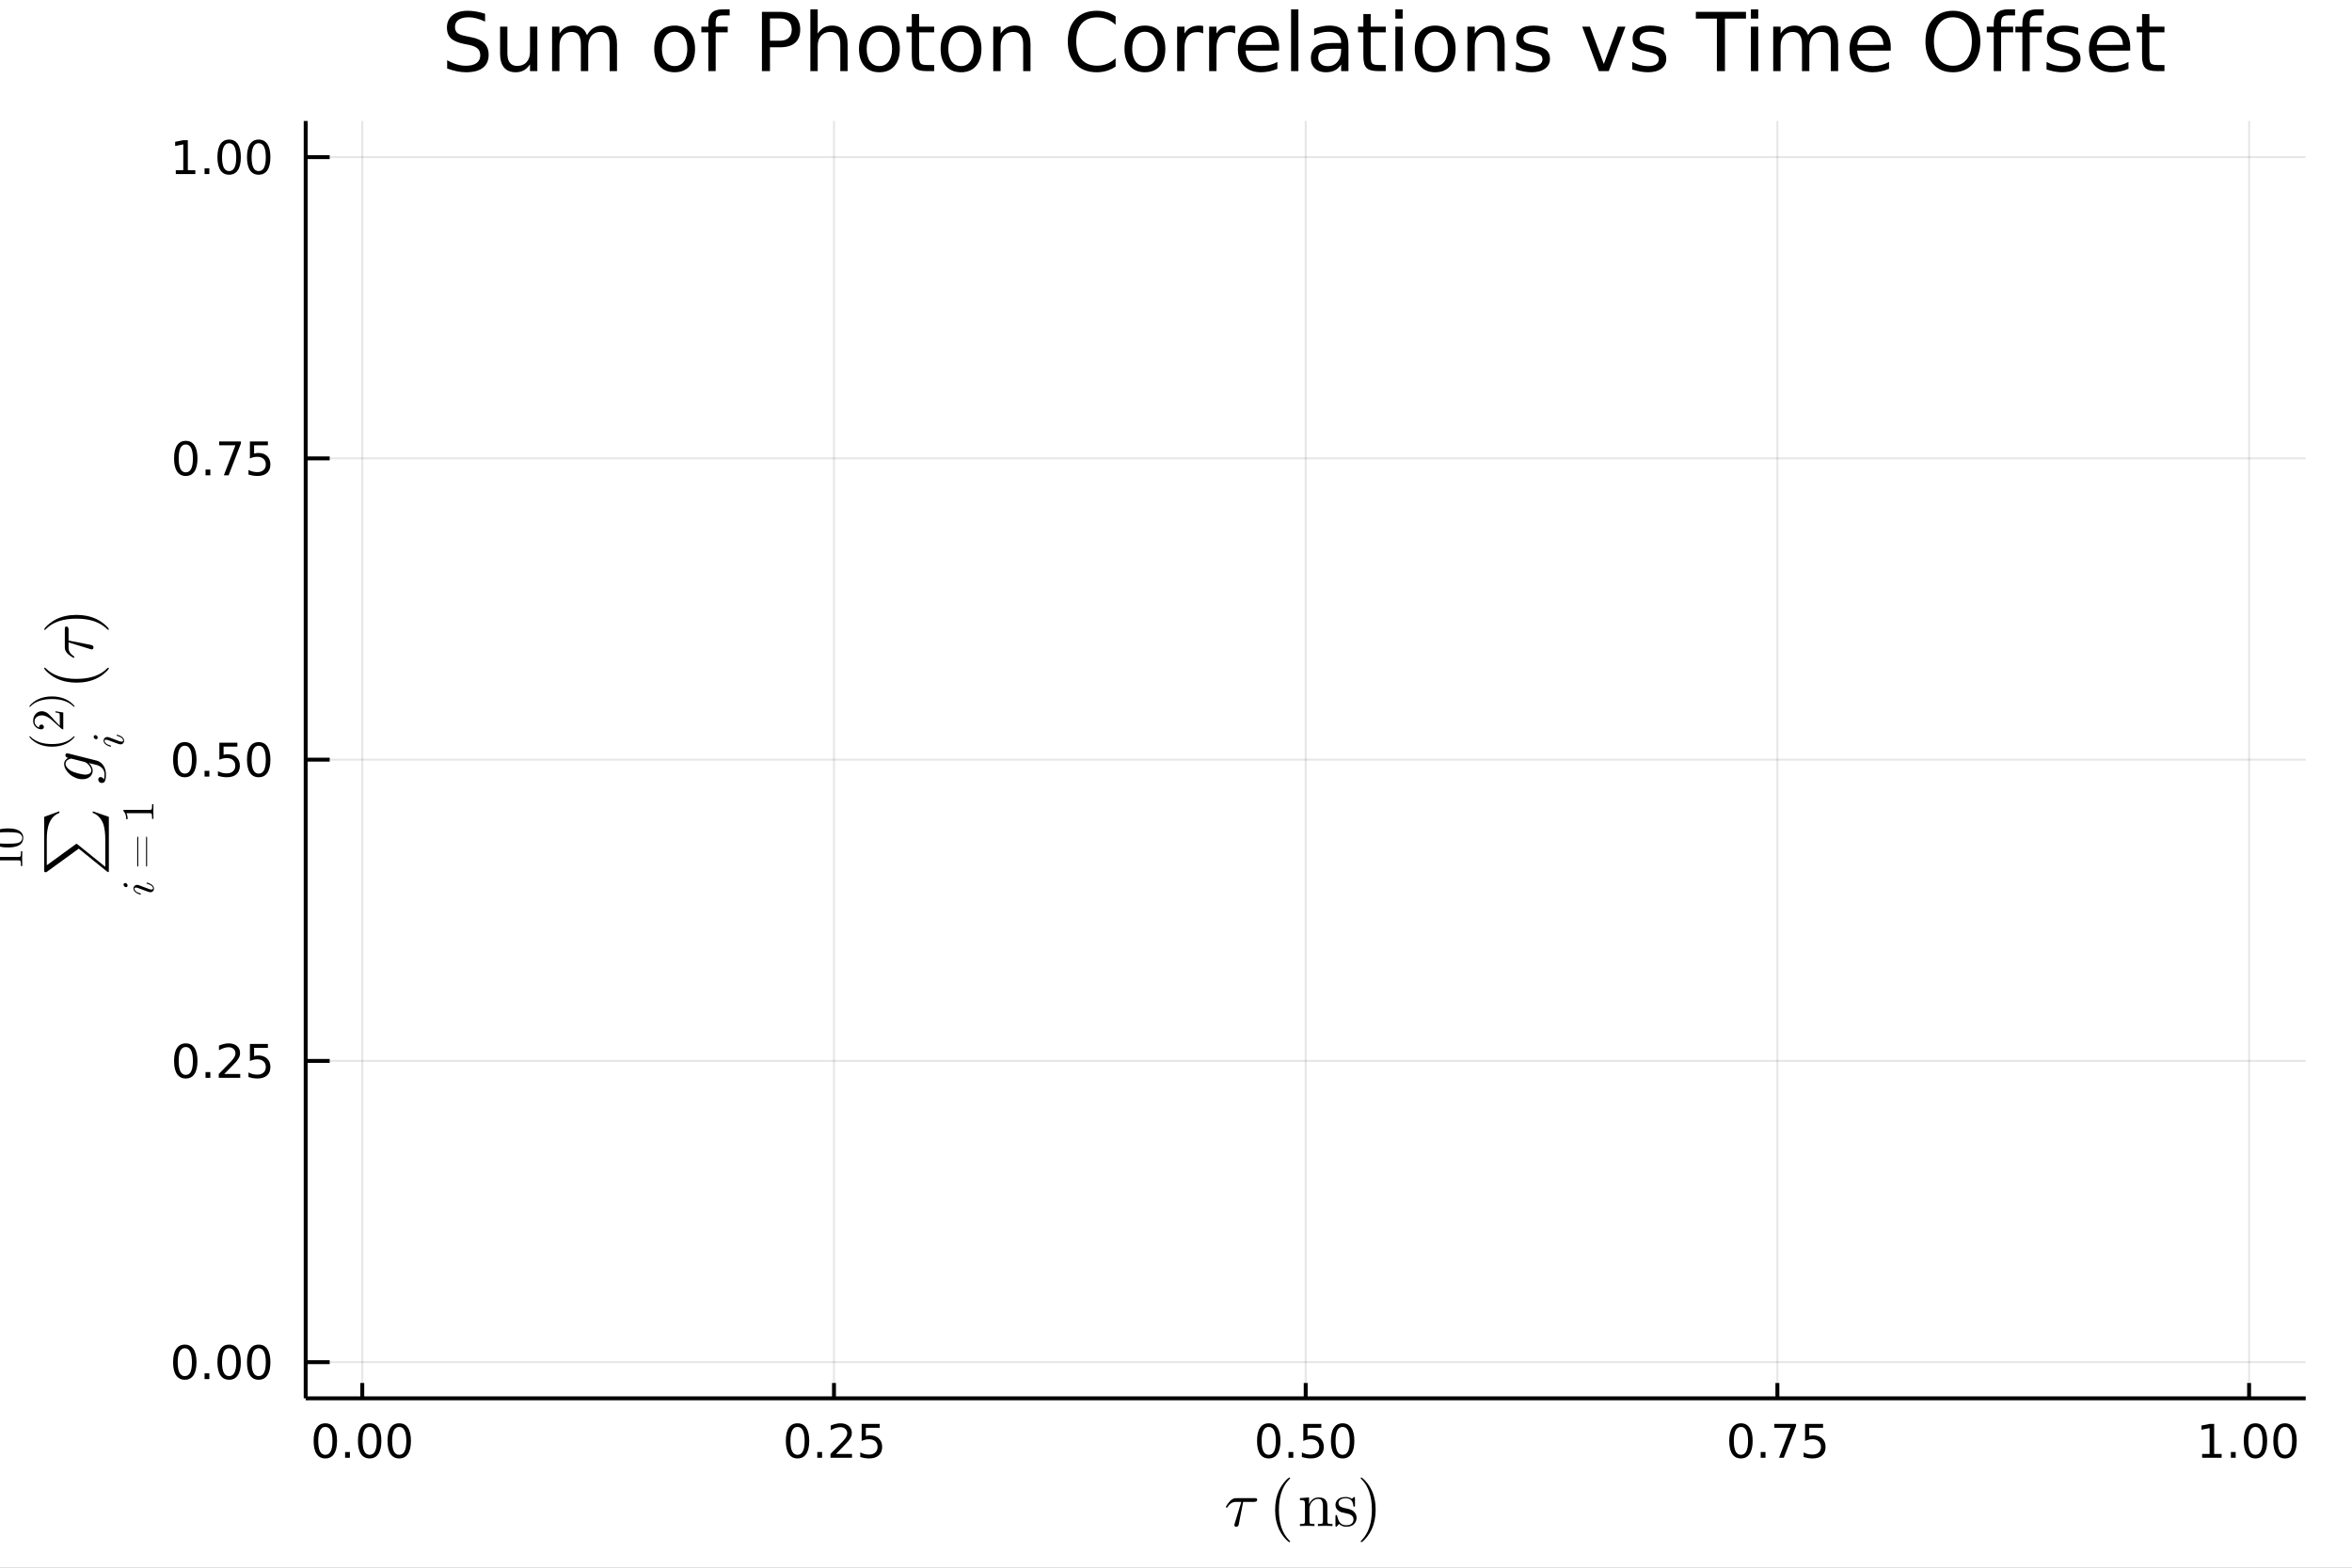 <?xml version="1.0" encoding="utf-8"?>
<svg xmlns="http://www.w3.org/2000/svg" xmlns:xlink="http://www.w3.org/1999/xlink" width="600" height="400" viewBox="0 0 2400 1600">
<rect x="0" y="0" width="2400" height="1600" fill="#808080" stroke="none"/>
<defs>
  <clipPath id="clip770">
    <rect x="0" y="0" width="2400" height="1600"/>
  </clipPath>
</defs>
<path clip-path="url(#clip770)" d="
M0 1600 L2400 1600 L2400 0 L0 0  Z
  " fill="#ffffff" fill-rule="evenodd" fill-opacity="1"/>
<defs>
  <clipPath id="clip771">
    <rect x="480" y="0" width="1681" height="1600"/>
  </clipPath>
</defs>
<defs>
  <clipPath id="clip772">
    <rect x="255" y="123" width="2098" height="1305"/>
  </clipPath>
</defs>
<path clip-path="url(#clip770)" d="
M311.916 1427.15 L2352.76 1427.15 L2352.76 123.472 L311.916 123.472  Z
  " fill="#ffffff" fill-rule="evenodd" fill-opacity="1"/>
<defs>
  <clipPath id="clip773">
    <rect x="311" y="123" width="2042" height="1305"/>
  </clipPath>
</defs>
<polyline clip-path="url(#clip773)" style="stroke:#000000; stroke-width:2; stroke-opacity:0.1; fill:none" points="
  369.675,1427.15 369.675,123.472 
  "/>
<polyline clip-path="url(#clip773)" style="stroke:#000000; stroke-width:2; stroke-opacity:0.1; fill:none" points="
  851.005,1427.15 851.005,123.472 
  "/>
<polyline clip-path="url(#clip773)" style="stroke:#000000; stroke-width:2; stroke-opacity:0.1; fill:none" points="
  1332.34,1427.15 1332.34,123.472 
  "/>
<polyline clip-path="url(#clip773)" style="stroke:#000000; stroke-width:2; stroke-opacity:0.1; fill:none" points="
  1813.67,1427.15 1813.67,123.472 
  "/>
<polyline clip-path="url(#clip773)" style="stroke:#000000; stroke-width:2; stroke-opacity:0.1; fill:none" points="
  2295,1427.15 2295,123.472 
  "/>
<polyline clip-path="url(#clip770)" style="stroke:#000000; stroke-width:4; stroke-opacity:1; fill:none" points="
  311.916,1427.15 2352.76,1427.15 
  "/>
<polyline clip-path="url(#clip770)" style="stroke:#000000; stroke-width:4; stroke-opacity:1; fill:none" points="
  369.675,1427.15 369.675,1411.5 
  "/>
<polyline clip-path="url(#clip770)" style="stroke:#000000; stroke-width:4; stroke-opacity:1; fill:none" points="
  851.005,1427.15 851.005,1411.5 
  "/>
<polyline clip-path="url(#clip770)" style="stroke:#000000; stroke-width:4; stroke-opacity:1; fill:none" points="
  1332.34,1427.15 1332.34,1411.5 
  "/>
<polyline clip-path="url(#clip770)" style="stroke:#000000; stroke-width:4; stroke-opacity:1; fill:none" points="
  1813.67,1427.15 1813.67,1411.5 
  "/>
<polyline clip-path="url(#clip770)" style="stroke:#000000; stroke-width:4; stroke-opacity:1; fill:none" points="
  2295,1427.15 2295,1411.5 
  "/>
<path clip-path="url(#clip770)" d="M 0 0 M331.979 1456.34 Q328.368 1456.34 326.539 1459.9 Q324.733 1463.44 324.733 1470.57 Q324.733 1477.68 326.539 1481.25 Q328.368 1484.79 331.979 1484.79 Q335.613 1484.79 337.418 1481.25 Q339.247 1477.68 339.247 1470.57 Q339.247 1463.44 337.418 1459.9 Q335.613 1456.34 331.979 1456.34 M331.979 1452.63 Q337.789 1452.63 340.844 1457.24 Q343.923 1461.82 343.923 1470.57 Q343.923 1479.3 340.844 1483.91 Q337.789 1488.49 331.979 1488.49 Q326.168 1488.49 323.09 1483.91 Q320.034 1479.3 320.034 1470.57 Q320.034 1461.82 323.09 1457.24 Q326.168 1452.63 331.979 1452.63 Z" fill="#000000" fill-rule="evenodd" fill-opacity="1" /><path clip-path="url(#clip770)" d="M 0 0 M352.141 1481.94 L357.025 1481.94 L357.025 1487.82 L352.141 1487.82 L352.141 1481.94 Z" fill="#000000" fill-rule="evenodd" fill-opacity="1" /><path clip-path="url(#clip770)" d="M 0 0 M377.21 1456.34 Q373.599 1456.34 371.77 1459.9 Q369.965 1463.44 369.965 1470.57 Q369.965 1477.68 371.77 1481.25 Q373.599 1484.79 377.21 1484.79 Q380.844 1484.79 382.65 1481.25 Q384.478 1477.68 384.478 1470.57 Q384.478 1463.44 382.65 1459.9 Q380.844 1456.34 377.21 1456.34 M377.21 1452.63 Q383.02 1452.63 386.076 1457.24 Q389.154 1461.82 389.154 1470.57 Q389.154 1479.3 386.076 1483.91 Q383.02 1488.49 377.21 1488.49 Q371.4 1488.49 368.321 1483.91 Q365.265 1479.3 365.265 1470.57 Q365.265 1461.82 368.321 1457.24 Q371.4 1452.63 377.21 1452.63 Z" fill="#000000" fill-rule="evenodd" fill-opacity="1" /><path clip-path="url(#clip770)" d="M 0 0 M407.372 1456.34 Q403.761 1456.34 401.932 1459.9 Q400.126 1463.44 400.126 1470.57 Q400.126 1477.68 401.932 1481.25 Q403.761 1484.79 407.372 1484.79 Q411.006 1484.79 412.811 1481.25 Q414.64 1477.68 414.64 1470.57 Q414.64 1463.44 412.811 1459.9 Q411.006 1456.34 407.372 1456.34 M407.372 1452.63 Q413.182 1452.63 416.237 1457.24 Q419.316 1461.82 419.316 1470.57 Q419.316 1479.3 416.237 1483.91 Q413.182 1488.49 407.372 1488.49 Q401.562 1488.49 398.483 1483.91 Q395.427 1479.3 395.427 1470.57 Q395.427 1461.82 398.483 1457.24 Q401.562 1452.63 407.372 1452.63 Z" fill="#000000" fill-rule="evenodd" fill-opacity="1" /><path clip-path="url(#clip770)" d="M 0 0 M813.807 1456.34 Q810.195 1456.34 808.367 1459.9 Q806.561 1463.44 806.561 1470.57 Q806.561 1477.68 808.367 1481.25 Q810.195 1484.79 813.807 1484.79 Q817.441 1484.79 819.246 1481.25 Q821.075 1477.68 821.075 1470.57 Q821.075 1463.44 819.246 1459.9 Q817.441 1456.34 813.807 1456.34 M813.807 1452.63 Q819.617 1452.63 822.672 1457.24 Q825.751 1461.82 825.751 1470.57 Q825.751 1479.3 822.672 1483.91 Q819.617 1488.49 813.807 1488.49 Q807.996 1488.49 804.918 1483.91 Q801.862 1479.3 801.862 1470.57 Q801.862 1461.82 804.918 1457.24 Q807.996 1452.63 813.807 1452.63 Z" fill="#000000" fill-rule="evenodd" fill-opacity="1" /><path clip-path="url(#clip770)" d="M 0 0 M833.968 1481.94 L838.853 1481.94 L838.853 1487.82 L833.968 1487.82 L833.968 1481.94 Z" fill="#000000" fill-rule="evenodd" fill-opacity="1" /><path clip-path="url(#clip770)" d="M 0 0 M853.066 1483.88 L869.385 1483.88 L869.385 1487.82 L847.441 1487.82 L847.441 1483.88 Q850.103 1481.13 854.686 1476.5 Q859.292 1471.85 860.473 1470.51 Q862.718 1467.98 863.598 1466.25 Q864.501 1464.49 864.501 1462.8 Q864.501 1460.04 862.556 1458.31 Q860.635 1456.57 857.533 1456.57 Q855.334 1456.57 852.88 1457.33 Q850.45 1458.1 847.672 1459.65 L847.672 1454.93 Q850.496 1453.79 852.95 1453.21 Q855.404 1452.63 857.441 1452.63 Q862.811 1452.63 866.005 1455.32 Q869.2 1458.01 869.2 1462.5 Q869.2 1464.63 868.39 1466.55 Q867.603 1468.44 865.496 1471.04 Q864.917 1471.71 861.816 1474.93 Q858.714 1478.12 853.066 1483.88 Z" fill="#000000" fill-rule="evenodd" fill-opacity="1" /><path clip-path="url(#clip770)" d="M 0 0 M879.246 1453.26 L897.602 1453.26 L897.602 1457.19 L883.528 1457.19 L883.528 1465.67 Q884.547 1465.32 885.565 1465.16 Q886.584 1464.97 887.602 1464.97 Q893.389 1464.97 896.769 1468.14 Q900.149 1471.32 900.149 1476.73 Q900.149 1482.31 896.676 1485.41 Q893.204 1488.49 886.885 1488.49 Q884.709 1488.49 882.44 1488.12 Q880.195 1487.75 877.788 1487.01 L877.788 1482.31 Q879.871 1483.44 882.093 1484 Q884.315 1484.56 886.792 1484.56 Q890.797 1484.56 893.135 1482.45 Q895.473 1480.34 895.473 1476.73 Q895.473 1473.12 893.135 1471.01 Q890.797 1468.91 886.792 1468.91 Q884.917 1468.91 883.042 1469.32 Q881.19 1469.74 879.246 1470.62 L879.246 1453.26 Z" fill="#000000" fill-rule="evenodd" fill-opacity="1" /><path clip-path="url(#clip770)" d="M 0 0 M1294.64 1456.34 Q1291.03 1456.34 1289.2 1459.9 Q1287.39 1463.44 1287.39 1470.57 Q1287.39 1477.68 1289.2 1481.25 Q1291.03 1484.79 1294.64 1484.79 Q1298.27 1484.79 1300.08 1481.25 Q1301.91 1477.68 1301.91 1470.57 Q1301.91 1463.44 1300.08 1459.9 Q1298.27 1456.34 1294.64 1456.34 M1294.64 1452.63 Q1300.45 1452.63 1303.5 1457.24 Q1306.58 1461.82 1306.58 1470.57 Q1306.58 1479.3 1303.5 1483.91 Q1300.45 1488.49 1294.64 1488.49 Q1288.83 1488.49 1285.75 1483.91 Q1282.69 1479.3 1282.69 1470.57 Q1282.69 1461.82 1285.75 1457.24 Q1288.83 1452.63 1294.64 1452.63 Z" fill="#000000" fill-rule="evenodd" fill-opacity="1" /><path clip-path="url(#clip770)" d="M 0 0 M1314.8 1481.94 L1319.69 1481.94 L1319.69 1487.82 L1314.8 1487.82 L1314.8 1481.94 Z" fill="#000000" fill-rule="evenodd" fill-opacity="1" /><path clip-path="url(#clip770)" d="M 0 0 M1329.92 1453.26 L1348.27 1453.26 L1348.27 1457.19 L1334.2 1457.19 L1334.2 1465.67 Q1335.22 1465.32 1336.24 1465.16 Q1337.25 1464.97 1338.27 1464.97 Q1344.06 1464.97 1347.44 1468.14 Q1350.82 1471.32 1350.82 1476.73 Q1350.82 1482.31 1347.35 1485.41 Q1343.88 1488.49 1337.56 1488.49 Q1335.38 1488.49 1333.11 1488.12 Q1330.87 1487.75 1328.46 1487.01 L1328.46 1482.31 Q1330.54 1483.44 1332.76 1484 Q1334.99 1484.56 1337.46 1484.56 Q1341.47 1484.56 1343.81 1482.45 Q1346.14 1480.34 1346.14 1476.73 Q1346.14 1473.12 1343.81 1471.01 Q1341.47 1468.91 1337.46 1468.91 Q1335.59 1468.91 1333.71 1469.32 Q1331.86 1469.74 1329.92 1470.62 L1329.92 1453.26 Z" fill="#000000" fill-rule="evenodd" fill-opacity="1" /><path clip-path="url(#clip770)" d="M 0 0 M1370.03 1456.34 Q1366.42 1456.34 1364.59 1459.9 Q1362.79 1463.44 1362.79 1470.57 Q1362.79 1477.68 1364.59 1481.25 Q1366.42 1484.79 1370.03 1484.79 Q1373.67 1484.79 1375.47 1481.25 Q1377.3 1477.68 1377.3 1470.57 Q1377.3 1463.44 1375.47 1459.9 Q1373.67 1456.34 1370.03 1456.34 M1370.03 1452.63 Q1375.84 1452.63 1378.9 1457.24 Q1381.98 1461.82 1381.98 1470.57 Q1381.98 1479.3 1378.9 1483.91 Q1375.84 1488.49 1370.03 1488.49 Q1364.22 1488.49 1361.14 1483.91 Q1358.09 1479.3 1358.09 1470.57 Q1358.09 1461.82 1361.14 1457.24 Q1364.22 1452.63 1370.03 1452.63 Z" fill="#000000" fill-rule="evenodd" fill-opacity="1" /><path clip-path="url(#clip770)" d="M 0 0 M1776.47 1456.34 Q1772.86 1456.34 1771.03 1459.9 Q1769.22 1463.44 1769.22 1470.57 Q1769.22 1477.68 1771.03 1481.25 Q1772.86 1484.79 1776.47 1484.79 Q1780.1 1484.79 1781.91 1481.25 Q1783.74 1477.68 1783.74 1470.57 Q1783.74 1463.44 1781.91 1459.9 Q1780.1 1456.34 1776.47 1456.34 M1776.47 1452.63 Q1782.28 1452.63 1785.33 1457.24 Q1788.41 1461.82 1788.41 1470.57 Q1788.41 1479.3 1785.33 1483.91 Q1782.28 1488.49 1776.47 1488.49 Q1770.66 1488.49 1767.58 1483.91 Q1764.52 1479.3 1764.52 1470.57 Q1764.52 1461.82 1767.58 1457.24 Q1770.66 1452.63 1776.47 1452.63 Z" fill="#000000" fill-rule="evenodd" fill-opacity="1" /><path clip-path="url(#clip770)" d="M 0 0 M1796.63 1481.94 L1801.51 1481.94 L1801.51 1487.82 L1796.63 1487.82 L1796.63 1481.94 Z" fill="#000000" fill-rule="evenodd" fill-opacity="1" /><path clip-path="url(#clip770)" d="M 0 0 M1810.52 1453.26 L1832.74 1453.26 L1832.74 1455.25 L1820.19 1487.82 L1815.31 1487.82 L1827.11 1457.19 L1810.52 1457.19 L1810.52 1453.26 Z" fill="#000000" fill-rule="evenodd" fill-opacity="1" /><path clip-path="url(#clip770)" d="M 0 0 M1841.91 1453.26 L1860.26 1453.26 L1860.26 1457.19 L1846.19 1457.19 L1846.19 1465.67 Q1847.21 1465.32 1848.23 1465.16 Q1849.24 1464.97 1850.26 1464.97 Q1856.05 1464.97 1859.43 1468.14 Q1862.81 1471.32 1862.81 1476.73 Q1862.81 1482.31 1859.34 1485.41 Q1855.86 1488.49 1849.55 1488.49 Q1847.37 1488.49 1845.1 1488.12 Q1842.86 1487.75 1840.45 1487.01 L1840.45 1482.31 Q1842.53 1483.44 1844.75 1484 Q1846.98 1484.56 1849.45 1484.56 Q1853.46 1484.56 1855.8 1482.45 Q1858.13 1480.34 1858.13 1476.73 Q1858.13 1473.12 1855.8 1471.01 Q1853.46 1468.91 1849.45 1468.91 Q1847.58 1468.91 1845.7 1469.32 Q1843.85 1469.74 1841.91 1470.62 L1841.91 1453.26 Z" fill="#000000" fill-rule="evenodd" fill-opacity="1" /><path clip-path="url(#clip770)" d="M 0 0 M2247.07 1483.88 L2254.71 1483.88 L2254.71 1457.52 L2246.4 1459.19 L2246.4 1454.93 L2254.66 1453.26 L2259.34 1453.26 L2259.34 1483.88 L2266.98 1483.88 L2266.98 1487.82 L2247.07 1487.82 L2247.07 1483.88 Z" fill="#000000" fill-rule="evenodd" fill-opacity="1" /><path clip-path="url(#clip770)" d="M 0 0 M2276.42 1481.94 L2281.3 1481.94 L2281.3 1487.82 L2276.42 1487.82 L2276.42 1481.94 Z" fill="#000000" fill-rule="evenodd" fill-opacity="1" /><path clip-path="url(#clip770)" d="M 0 0 M2301.49 1456.34 Q2297.88 1456.34 2296.05 1459.9 Q2294.24 1463.44 2294.24 1470.57 Q2294.24 1477.68 2296.05 1481.25 Q2297.88 1484.79 2301.49 1484.79 Q2305.12 1484.79 2306.93 1481.25 Q2308.76 1477.68 2308.76 1470.57 Q2308.76 1463.44 2306.93 1459.9 Q2305.12 1456.34 2301.49 1456.34 M2301.49 1452.63 Q2307.3 1452.63 2310.35 1457.24 Q2313.43 1461.82 2313.43 1470.57 Q2313.43 1479.3 2310.35 1483.91 Q2307.3 1488.49 2301.49 1488.49 Q2295.68 1488.49 2292.6 1483.91 Q2289.54 1479.3 2289.54 1470.57 Q2289.54 1461.82 2292.6 1457.24 Q2295.68 1452.63 2301.49 1452.63 Z" fill="#000000" fill-rule="evenodd" fill-opacity="1" /><path clip-path="url(#clip770)" d="M 0 0 M2331.65 1456.34 Q2328.04 1456.34 2326.21 1459.9 Q2324.41 1463.44 2324.41 1470.57 Q2324.41 1477.68 2326.21 1481.25 Q2328.04 1484.79 2331.65 1484.79 Q2335.29 1484.79 2337.09 1481.25 Q2338.92 1477.68 2338.92 1470.57 Q2338.92 1463.44 2337.09 1459.9 Q2335.29 1456.34 2331.65 1456.34 M2331.65 1452.63 Q2337.46 1452.63 2340.52 1457.24 Q2343.6 1461.82 2343.6 1470.57 Q2343.6 1479.3 2340.52 1483.91 Q2337.46 1488.49 2331.65 1488.49 Q2325.84 1488.49 2322.76 1483.91 Q2319.71 1479.3 2319.71 1470.57 Q2319.71 1461.82 2322.76 1457.24 Q2325.84 1452.63 2331.65 1452.63 Z" fill="#000000" fill-rule="evenodd" fill-opacity="1" /><path clip-path="url(#clip770)" d="M 0 0 M1282.86 1530.6 Q1282.86 1532.85 1279.61 1532.85 L1268.53 1532.85 L1264.12 1555.43 Q1264.02 1556.01 1263.89 1556.33 Q1263.8 1556.65 1263.51 1557.2 Q1263.25 1557.71 1262.7 1557.97 Q1262.19 1558.26 1261.41 1558.26 Q1260.45 1558.26 1259.96 1557.68 Q1259.51 1557.13 1259.51 1556.46 Q1259.51 1556.04 1260.16 1554.04 L1266.63 1532.85 L1261.16 1532.85 Q1256 1532.85 1252.78 1537.94 Q1252.27 1538.61 1251.98 1538.68 Q1251.85 1538.71 1251.72 1538.71 Q1251.37 1538.71 1251.14 1538.55 Q1250.95 1538.39 1250.95 1538.23 L1250.91 1538.07 Q1250.91 1537.84 1251.43 1536.94 Q1251.98 1536.01 1252.94 1534.62 Q1253.94 1533.24 1254.94 1532.14 Q1256.26 1530.72 1257.74 1529.98 Q1259.22 1529.21 1259.96 1529.11 Q1260.74 1529.02 1261.74 1529.02 L1280.22 1529.02 Q1281.06 1529.02 1281.51 1529.08 Q1281.96 1529.11 1282.41 1529.5 Q1282.86 1529.85 1282.86 1530.6 Z" fill="#000000" fill-rule="evenodd" fill-opacity="1" /><path clip-path="url(#clip770)" d="M 0 0 M1301.15 1540.97 Q1301.15 1529.82 1305.31 1520.84 Q1307.08 1517.07 1309.56 1513.91 Q1312.04 1510.76 1313.68 1509.37 Q1315.33 1507.99 1315.78 1507.99 Q1316.42 1507.99 1316.45 1508.63 Q1316.45 1508.95 1315.58 1509.76 Q1304.96 1520.58 1304.99 1540.97 Q1304.99 1561.42 1315.33 1571.82 Q1316.45 1572.95 1316.45 1573.3 Q1316.45 1573.94 1315.78 1573.94 Q1315.33 1573.94 1313.75 1572.62 Q1312.17 1571.3 1309.72 1568.28 Q1307.27 1565.25 1305.5 1561.55 Q1301.15 1552.56 1301.15 1540.97 Z" fill="#000000" fill-rule="evenodd" fill-opacity="1" /><path clip-path="url(#clip770)" d="M 0 0 M1326.48 1557.45 L1326.48 1555.43 Q1329.99 1555.43 1330.8 1555.01 Q1331.6 1554.56 1331.6 1552.43 L1331.6 1534.75 Q1331.6 1532.3 1330.73 1531.69 Q1329.9 1531.08 1326.48 1531.08 L1326.48 1529.02 L1335.76 1528.31 L1335.76 1535.23 Q1338.85 1528.31 1345.52 1528.31 Q1350.48 1528.31 1352.44 1530.76 Q1353.89 1532.4 1354.18 1534.23 Q1354.5 1536.07 1354.5 1540.84 L1354.5 1553.43 Q1354.57 1554.81 1355.63 1555.14 Q1356.69 1555.43 1359.65 1555.43 L1359.65 1557.45 Q1352.92 1557.26 1352.25 1557.26 Q1351.73 1557.26 1344.81 1557.45 L1344.81 1555.43 Q1348.32 1555.43 1349.12 1555.01 Q1349.96 1554.56 1349.96 1552.43 L1349.96 1537.07 Q1349.96 1533.72 1348.93 1531.75 Q1347.9 1529.76 1345.07 1529.76 Q1341.65 1529.76 1338.91 1532.62 Q1336.18 1535.49 1336.18 1540.32 L1336.18 1552.43 Q1336.18 1554.56 1336.98 1555.01 Q1337.82 1555.43 1341.3 1555.43 L1341.3 1557.45 Q1334.57 1557.26 1333.92 1557.26 Q1333.41 1557.26 1326.48 1557.45 Z" fill="#000000" fill-rule="evenodd" fill-opacity="1" /><path clip-path="url(#clip770)" d="M 0 0 M1362.72 1556.59 L1362.72 1547.89 Q1362.72 1547.15 1362.75 1546.89 Q1362.78 1546.63 1362.98 1546.44 Q1363.17 1546.25 1363.56 1546.25 Q1364.01 1546.25 1364.17 1546.44 Q1364.36 1546.63 1364.49 1547.37 Q1365.49 1551.92 1367.61 1554.33 Q1369.77 1556.71 1373.67 1556.71 Q1377.37 1556.71 1379.24 1555.07 Q1381.11 1553.43 1381.11 1550.72 Q1381.11 1545.89 1374.25 1544.67 Q1370.29 1543.86 1368.64 1543.35 Q1367 1542.8 1365.55 1541.61 Q1362.72 1539.29 1362.72 1536.01 Q1362.72 1532.72 1365.2 1530.31 Q1367.71 1527.89 1373.25 1527.89 Q1376.95 1527.89 1379.47 1529.76 Q1380.21 1529.18 1380.59 1528.7 Q1381.46 1527.89 1381.91 1527.89 Q1382.43 1527.89 1382.53 1528.24 Q1382.62 1528.57 1382.62 1529.5 L1382.62 1536.13 Q1382.62 1536.88 1382.59 1537.13 Q1382.56 1537.39 1382.36 1537.58 Q1382.17 1537.74 1381.75 1537.74 Q1381.01 1537.74 1380.98 1537.13 Q1380.46 1529.15 1373.25 1529.15 Q1369.35 1529.15 1367.61 1530.66 Q1365.88 1532.14 1365.88 1534.17 Q1365.88 1535.3 1366.39 1536.17 Q1366.94 1537 1367.61 1537.52 Q1368.32 1538 1369.61 1538.49 Q1370.9 1538.94 1371.67 1539.1 Q1372.48 1539.26 1373.99 1539.58 Q1379.27 1540.58 1381.5 1542.74 Q1384.26 1545.51 1384.26 1549.02 Q1384.26 1552.91 1381.62 1555.55 Q1378.98 1558.2 1373.67 1558.2 Q1369.39 1558.2 1366.39 1555.33 Q1366 1555.72 1365.71 1556.07 Q1365.42 1556.39 1365.3 1556.52 Q1365.2 1556.65 1365.17 1556.75 Q1365.13 1556.81 1365.07 1556.88 Q1363.75 1558.2 1363.43 1558.2 Q1362.91 1558.2 1362.82 1557.84 Q1362.72 1557.52 1362.72 1556.59 Z" fill="#000000" fill-rule="evenodd" fill-opacity="1" /><path clip-path="url(#clip770)" d="M 0 0 M1388.43 1573.3 Q1388.43 1572.98 1389.27 1572.17 Q1399.89 1561.35 1399.89 1540.97 Q1399.89 1520.51 1389.69 1510.18 Q1388.43 1508.99 1388.43 1508.63 Q1388.43 1507.99 1389.07 1507.99 Q1389.52 1507.99 1391.1 1509.31 Q1392.71 1510.63 1395.13 1513.65 Q1397.58 1516.68 1399.38 1520.39 Q1403.73 1529.37 1403.73 1540.97 Q1403.73 1552.11 1399.57 1561.09 Q1397.8 1564.86 1395.32 1568.02 Q1392.84 1571.17 1391.2 1572.56 Q1389.56 1573.94 1389.07 1573.94 Q1388.43 1573.94 1388.43 1573.3 Z" fill="#000000" fill-rule="evenodd" fill-opacity="1" /><polyline clip-path="url(#clip773)" style="stroke:#000000; stroke-width:2; stroke-opacity:0.1; fill:none" points="
  311.916,1390.25 2352.76,1390.25 
  "/>
<polyline clip-path="url(#clip773)" style="stroke:#000000; stroke-width:2; stroke-opacity:0.1; fill:none" points="
  311.916,1082.78 2352.76,1082.78 
  "/>
<polyline clip-path="url(#clip773)" style="stroke:#000000; stroke-width:2; stroke-opacity:0.1; fill:none" points="
  311.916,775.31 2352.76,775.31 
  "/>
<polyline clip-path="url(#clip773)" style="stroke:#000000; stroke-width:2; stroke-opacity:0.1; fill:none" points="
  311.916,467.839 2352.76,467.839 
  "/>
<polyline clip-path="url(#clip773)" style="stroke:#000000; stroke-width:2; stroke-opacity:0.1; fill:none" points="
  311.916,160.369 2352.76,160.369 
  "/>
<polyline clip-path="url(#clip770)" style="stroke:#000000; stroke-width:4; stroke-opacity:1; fill:none" points="
  311.916,1427.15 311.916,123.472 
  "/>
<polyline clip-path="url(#clip770)" style="stroke:#000000; stroke-width:4; stroke-opacity:1; fill:none" points="
  311.916,1390.25 336.406,1390.25 
  "/>
<polyline clip-path="url(#clip770)" style="stroke:#000000; stroke-width:4; stroke-opacity:1; fill:none" points="
  311.916,1082.78 336.406,1082.78 
  "/>
<polyline clip-path="url(#clip770)" style="stroke:#000000; stroke-width:4; stroke-opacity:1; fill:none" points="
  311.916,775.31 336.406,775.31 
  "/>
<polyline clip-path="url(#clip770)" style="stroke:#000000; stroke-width:4; stroke-opacity:1; fill:none" points="
  311.916,467.839 336.406,467.839 
  "/>
<polyline clip-path="url(#clip770)" style="stroke:#000000; stroke-width:4; stroke-opacity:1; fill:none" points="
  311.916,160.369 336.406,160.369 
  "/>
<path clip-path="url(#clip770)" d="M 0 0 M188.578 1376.05 Q184.967 1376.05 183.138 1379.61 Q181.333 1383.16 181.333 1390.29 Q181.333 1397.39 183.138 1400.96 Q184.967 1404.5 188.578 1404.5 Q192.212 1404.5 194.018 1400.96 Q195.847 1397.39 195.847 1390.29 Q195.847 1383.16 194.018 1379.61 Q192.212 1376.05 188.578 1376.05 M188.578 1372.35 Q194.388 1372.35 197.444 1376.95 Q200.522 1381.54 200.522 1390.29 Q200.522 1399.01 197.444 1403.62 Q194.388 1408.2 188.578 1408.2 Q182.768 1408.2 179.689 1403.62 Q176.634 1399.01 176.634 1390.29 Q176.634 1381.54 179.689 1376.95 Q182.768 1372.35 188.578 1372.35 Z" fill="#000000" fill-rule="evenodd" fill-opacity="1" /><path clip-path="url(#clip770)" d="M 0 0 M208.74 1401.65 L213.624 1401.65 L213.624 1407.53 L208.74 1407.53 L208.74 1401.65 Z" fill="#000000" fill-rule="evenodd" fill-opacity="1" /><path clip-path="url(#clip770)" d="M 0 0 M233.809 1376.05 Q230.198 1376.05 228.369 1379.61 Q226.564 1383.16 226.564 1390.29 Q226.564 1397.39 228.369 1400.96 Q230.198 1404.5 233.809 1404.5 Q237.444 1404.5 239.249 1400.96 Q241.078 1397.39 241.078 1390.29 Q241.078 1383.16 239.249 1379.61 Q237.444 1376.05 233.809 1376.05 M233.809 1372.35 Q239.619 1372.35 242.675 1376.95 Q245.754 1381.54 245.754 1390.29 Q245.754 1399.01 242.675 1403.62 Q239.619 1408.2 233.809 1408.2 Q227.999 1408.2 224.92 1403.62 Q221.865 1399.01 221.865 1390.29 Q221.865 1381.54 224.92 1376.95 Q227.999 1372.35 233.809 1372.35 Z" fill="#000000" fill-rule="evenodd" fill-opacity="1" /><path clip-path="url(#clip770)" d="M 0 0 M263.971 1376.05 Q260.36 1376.05 258.531 1379.61 Q256.726 1383.16 256.726 1390.29 Q256.726 1397.39 258.531 1400.96 Q260.36 1404.5 263.971 1404.5 Q267.605 1404.5 269.411 1400.96 Q271.24 1397.39 271.24 1390.29 Q271.24 1383.16 269.411 1379.61 Q267.605 1376.05 263.971 1376.05 M263.971 1372.35 Q269.781 1372.35 272.837 1376.95 Q275.916 1381.54 275.916 1390.29 Q275.916 1399.01 272.837 1403.62 Q269.781 1408.2 263.971 1408.2 Q258.161 1408.2 255.082 1403.62 Q252.027 1399.01 252.027 1390.29 Q252.027 1381.54 255.082 1376.95 Q258.161 1372.35 263.971 1372.35 Z" fill="#000000" fill-rule="evenodd" fill-opacity="1" /><path clip-path="url(#clip770)" d="M 0 0 M189.573 1068.58 Q185.962 1068.58 184.134 1072.14 Q182.328 1075.69 182.328 1082.82 Q182.328 1089.92 184.134 1093.49 Q185.962 1097.03 189.573 1097.03 Q193.208 1097.03 195.013 1093.49 Q196.842 1089.92 196.842 1082.82 Q196.842 1075.69 195.013 1072.14 Q193.208 1068.58 189.573 1068.58 M189.573 1064.88 Q195.384 1064.88 198.439 1069.48 Q201.518 1074.07 201.518 1082.82 Q201.518 1091.54 198.439 1096.15 Q195.384 1100.73 189.573 1100.73 Q183.763 1100.73 180.685 1096.15 Q177.629 1091.54 177.629 1082.82 Q177.629 1074.07 180.685 1069.48 Q183.763 1064.88 189.573 1064.88 Z" fill="#000000" fill-rule="evenodd" fill-opacity="1" /><path clip-path="url(#clip770)" d="M 0 0 M209.735 1094.18 L214.62 1094.18 L214.62 1100.06 L209.735 1100.06 L209.735 1094.18 Z" fill="#000000" fill-rule="evenodd" fill-opacity="1" /><path clip-path="url(#clip770)" d="M 0 0 M228.832 1096.13 L245.152 1096.13 L245.152 1100.06 L223.207 1100.06 L223.207 1096.13 Q225.869 1093.37 230.453 1088.74 Q235.059 1084.09 236.24 1082.75 Q238.485 1080.22 239.365 1078.49 Q240.268 1076.73 240.268 1075.04 Q240.268 1072.28 238.323 1070.55 Q236.402 1068.81 233.3 1068.81 Q231.101 1068.81 228.647 1069.57 Q226.217 1070.34 223.439 1071.89 L223.439 1067.17 Q226.263 1066.03 228.717 1065.45 Q231.17 1064.88 233.207 1064.88 Q238.578 1064.88 241.772 1067.56 Q244.967 1070.25 244.967 1074.74 Q244.967 1076.87 244.156 1078.79 Q243.369 1080.69 241.263 1083.28 Q240.684 1083.95 237.582 1087.17 Q234.481 1090.36 228.832 1096.13 Z" fill="#000000" fill-rule="evenodd" fill-opacity="1" /><path clip-path="url(#clip770)" d="M 0 0 M255.013 1065.5 L273.369 1065.5 L273.369 1069.44 L259.295 1069.44 L259.295 1077.91 Q260.314 1077.56 261.332 1077.4 Q262.351 1077.21 263.369 1077.21 Q269.156 1077.21 272.536 1080.38 Q275.916 1083.56 275.916 1088.97 Q275.916 1094.55 272.443 1097.65 Q268.971 1100.73 262.652 1100.73 Q260.476 1100.73 258.207 1100.36 Q255.962 1099.99 253.555 1099.25 L253.555 1094.55 Q255.638 1095.69 257.86 1096.24 Q260.082 1096.8 262.559 1096.8 Q266.564 1096.8 268.902 1094.69 Q271.24 1092.58 271.24 1088.97 Q271.24 1085.36 268.902 1083.26 Q266.564 1081.15 262.559 1081.15 Q260.684 1081.15 258.809 1081.57 Q256.957 1081.98 255.013 1082.86 L255.013 1065.5 Z" fill="#000000" fill-rule="evenodd" fill-opacity="1" /><path clip-path="url(#clip770)" d="M 0 0 M188.578 761.109 Q184.967 761.109 183.138 764.673 Q181.333 768.215 181.333 775.345 Q181.333 782.451 183.138 786.016 Q184.967 789.558 188.578 789.558 Q192.212 789.558 194.018 786.016 Q195.847 782.451 195.847 775.345 Q195.847 768.215 194.018 764.673 Q192.212 761.109 188.578 761.109 M188.578 757.405 Q194.388 757.405 197.444 762.011 Q200.522 766.595 200.522 775.345 Q200.522 784.071 197.444 788.678 Q194.388 793.261 188.578 793.261 Q182.768 793.261 179.689 788.678 Q176.634 784.071 176.634 775.345 Q176.634 766.595 179.689 762.011 Q182.768 757.405 188.578 757.405 Z" fill="#000000" fill-rule="evenodd" fill-opacity="1" /><path clip-path="url(#clip770)" d="M 0 0 M208.74 786.71 L213.624 786.71 L213.624 792.59 L208.74 792.59 L208.74 786.71 Z" fill="#000000" fill-rule="evenodd" fill-opacity="1" /><path clip-path="url(#clip770)" d="M 0 0 M223.856 758.03 L242.212 758.03 L242.212 761.965 L228.138 761.965 L228.138 770.437 Q229.157 770.09 230.175 769.928 Q231.194 769.743 232.212 769.743 Q237.999 769.743 241.379 772.914 Q244.758 776.085 244.758 781.502 Q244.758 787.081 241.286 790.183 Q237.814 793.261 231.494 793.261 Q229.319 793.261 227.05 792.891 Q224.805 792.52 222.397 791.78 L222.397 787.081 Q224.481 788.215 226.703 788.771 Q228.925 789.326 231.402 789.326 Q235.406 789.326 237.744 787.22 Q240.082 785.113 240.082 781.502 Q240.082 777.891 237.744 775.784 Q235.406 773.678 231.402 773.678 Q229.527 773.678 227.652 774.095 Q225.8 774.511 223.856 775.391 L223.856 758.03 Z" fill="#000000" fill-rule="evenodd" fill-opacity="1" /><path clip-path="url(#clip770)" d="M 0 0 M263.971 761.109 Q260.36 761.109 258.531 764.673 Q256.726 768.215 256.726 775.345 Q256.726 782.451 258.531 786.016 Q260.36 789.558 263.971 789.558 Q267.605 789.558 269.411 786.016 Q271.24 782.451 271.24 775.345 Q271.24 768.215 269.411 764.673 Q267.605 761.109 263.971 761.109 M263.971 757.405 Q269.781 757.405 272.837 762.011 Q275.916 766.595 275.916 775.345 Q275.916 784.071 272.837 788.678 Q269.781 793.261 263.971 793.261 Q258.161 793.261 255.082 788.678 Q252.027 784.071 252.027 775.345 Q252.027 766.595 255.082 762.011 Q258.161 757.405 263.971 757.405 Z" fill="#000000" fill-rule="evenodd" fill-opacity="1" /><path clip-path="url(#clip770)" d="M 0 0 M189.573 453.638 Q185.962 453.638 184.134 457.203 Q182.328 460.744 182.328 467.874 Q182.328 474.98 184.134 478.545 Q185.962 482.087 189.573 482.087 Q193.208 482.087 195.013 478.545 Q196.842 474.98 196.842 467.874 Q196.842 460.744 195.013 457.203 Q193.208 453.638 189.573 453.638 M189.573 449.934 Q195.384 449.934 198.439 454.541 Q201.518 459.124 201.518 467.874 Q201.518 476.601 198.439 481.207 Q195.384 485.791 189.573 485.791 Q183.763 485.791 180.685 481.207 Q177.629 476.601 177.629 467.874 Q177.629 459.124 180.685 454.541 Q183.763 449.934 189.573 449.934 Z" fill="#000000" fill-rule="evenodd" fill-opacity="1" /><path clip-path="url(#clip770)" d="M 0 0 M209.735 479.24 L214.62 479.24 L214.62 485.119 L209.735 485.119 L209.735 479.24 Z" fill="#000000" fill-rule="evenodd" fill-opacity="1" /><path clip-path="url(#clip770)" d="M 0 0 M223.624 450.559 L245.846 450.559 L245.846 452.55 L233.3 485.119 L228.416 485.119 L240.221 454.494 L223.624 454.494 L223.624 450.559 Z" fill="#000000" fill-rule="evenodd" fill-opacity="1" /><path clip-path="url(#clip770)" d="M 0 0 M255.013 450.559 L273.369 450.559 L273.369 454.494 L259.295 454.494 L259.295 462.967 Q260.314 462.619 261.332 462.457 Q262.351 462.272 263.369 462.272 Q269.156 462.272 272.536 465.443 Q275.916 468.615 275.916 474.031 Q275.916 479.61 272.443 482.712 Q268.971 485.791 262.652 485.791 Q260.476 485.791 258.207 485.42 Q255.962 485.05 253.555 484.309 L253.555 479.61 Q255.638 480.744 257.86 481.3 Q260.082 481.855 262.559 481.855 Q266.564 481.855 268.902 479.749 Q271.24 477.642 271.24 474.031 Q271.24 470.42 268.902 468.314 Q266.564 466.207 262.559 466.207 Q260.684 466.207 258.809 466.624 Q256.957 467.041 255.013 467.92 L255.013 450.559 Z" fill="#000000" fill-rule="evenodd" fill-opacity="1" /><path clip-path="url(#clip770)" d="M 0 0 M179.388 173.713 L187.027 173.713 L187.027 147.348 L178.717 149.015 L178.717 144.755 L186.981 143.089 L191.657 143.089 L191.657 173.713 L199.296 173.713 L199.296 177.649 L179.388 177.649 L179.388 173.713 Z" fill="#000000" fill-rule="evenodd" fill-opacity="1" /><path clip-path="url(#clip770)" d="M 0 0 M208.74 171.769 L213.624 171.769 L213.624 177.649 L208.74 177.649 L208.74 171.769 Z" fill="#000000" fill-rule="evenodd" fill-opacity="1" /><path clip-path="url(#clip770)" d="M 0 0 M233.809 146.167 Q230.198 146.167 228.369 149.732 Q226.564 153.274 226.564 160.403 Q226.564 167.51 228.369 171.075 Q230.198 174.616 233.809 174.616 Q237.444 174.616 239.249 171.075 Q241.078 167.51 241.078 160.403 Q241.078 153.274 239.249 149.732 Q237.444 146.167 233.809 146.167 M233.809 142.464 Q239.619 142.464 242.675 147.07 Q245.754 151.653 245.754 160.403 Q245.754 169.13 242.675 173.737 Q239.619 178.32 233.809 178.32 Q227.999 178.32 224.92 173.737 Q221.865 169.13 221.865 160.403 Q221.865 151.653 224.92 147.07 Q227.999 142.464 233.809 142.464 Z" fill="#000000" fill-rule="evenodd" fill-opacity="1" /><path clip-path="url(#clip770)" d="M 0 0 M263.971 146.167 Q260.36 146.167 258.531 149.732 Q256.726 153.274 256.726 160.403 Q256.726 167.51 258.531 171.075 Q260.36 174.616 263.971 174.616 Q267.605 174.616 269.411 171.075 Q271.24 167.51 271.24 160.403 Q271.24 153.274 269.411 149.732 Q267.605 146.167 263.971 146.167 M263.971 142.464 Q269.781 142.464 272.837 147.07 Q275.916 151.653 275.916 160.403 Q275.916 169.13 272.837 173.737 Q269.781 178.32 263.971 178.32 Q258.161 178.32 255.082 173.737 Q252.027 169.13 252.027 160.403 Q252.027 151.653 255.082 147.07 Q258.161 142.464 263.971 142.464 Z" fill="#000000" fill-rule="evenodd" fill-opacity="1" /><path clip-path="url(#clip770)" d="M 0 0 M94.648 828.016 L111.073 833.684 L111.073 888.37 Q111.073 889.111 111.041 889.4 Q111.009 889.69 110.848 889.916 Q110.687 890.141 110.333 890.141 Q110.043 890.141 109.302 889.561 L80.349 866.148 L47.242 890.206 Q45.728 890.206 45.438 889.948 Q45.116 889.69 45.116 888.37 L45.116 833.684 L60.542 828.016 L60.542 829.658 Q58.546 830.399 56.871 831.591 Q55.164 832.75 53.94 834.103 Q52.717 835.423 51.75 837.162 Q50.752 838.869 50.14 840.48 Q49.496 842.058 49.045 844.022 Q48.562 845.987 48.337 847.565 Q48.079 849.111 47.95 851.043 Q47.821 852.976 47.789 854.199 Q47.757 855.423 47.757 856.969 L47.757 883.088 L77.161 861.671 Q77.901 861.188 78.095 861.188 Q78.385 861.188 79.157 861.8 L107.434 884.666 L107.434 856.647 Q107.434 847.629 105.534 841.349 Q104.085 837.098 101.218 834.006 Q98.352 830.882 94.648 829.658 L94.648 828.016 Z" fill="#000000" fill-rule="evenodd" fill-opacity="1" /><path clip-path="url(#clip770)" d="M 0 0 M127.747 901.215 Q128.739 901.215 129.483 902.026 Q130.204 902.815 130.204 903.672 Q130.204 904.461 129.731 904.957 Q129.235 905.431 128.536 905.431 Q127.612 905.431 126.845 904.642 Q126.079 903.853 126.079 902.928 Q126.079 902.162 126.552 901.688 Q127.026 901.215 127.747 901.215 M149.998 900.809 Q150.179 900.809 150.9 901.012 Q151.599 901.215 152.681 901.711 Q153.741 902.184 154.732 902.838 Q155.724 903.492 156.423 904.574 Q157.122 905.633 157.122 906.851 Q157.122 908.497 156.04 909.579 Q154.958 910.638 153.335 910.638 Q152.455 910.638 149.637 909.579 Q141.431 906.513 141.093 906.4 Q139.808 905.881 138.681 905.881 Q138.163 905.881 137.847 905.994 Q137.509 906.107 137.396 906.332 Q137.261 906.558 137.238 906.693 Q137.216 906.806 137.216 907.031 Q137.216 908.361 138.568 909.601 Q139.921 910.841 142.942 911.698 Q143.505 911.878 143.641 911.991 Q143.776 912.104 143.776 912.442 Q143.753 913.005 143.303 913.005 Q143.167 913.005 142.649 912.848 Q142.108 912.69 141.296 912.397 Q140.462 912.104 139.605 911.585 Q138.726 911.067 137.96 910.435 Q137.193 909.782 136.697 908.857 Q136.201 907.933 136.201 906.896 Q136.201 905.205 137.306 904.168 Q138.388 903.109 139.989 903.109 Q140.868 903.109 142.423 903.717 Q144.452 904.461 145.106 904.732 L149.953 906.535 Q151.712 907.189 152.253 907.392 Q152.771 907.572 153.402 907.73 Q154.011 907.865 154.575 907.865 Q155.364 907.865 155.724 907.617 Q156.085 907.347 156.085 906.761 Q156.085 905.138 154.484 903.943 Q152.861 902.748 150.381 902.049 Q150.314 902.026 150.201 902.004 Q149.637 901.824 149.57 901.643 Q149.547 901.553 149.547 901.373 Q149.547 900.809 149.998 900.809 Z" fill="#000000" fill-rule="evenodd" fill-opacity="1" /><path clip-path="url(#clip770)" d="M 0 0 M149.592 884.429 Q149.029 884.384 149.029 883.505 L149.029 855.212 Q149.029 853.882 149.547 853.86 Q150.111 853.86 150.088 855.122 L150.088 883.189 Q150.111 884.429 149.592 884.429 M140.575 884.429 Q140.011 884.429 140.034 883.46 L140.034 855.257 Q140.034 853.882 140.575 853.86 Q141.093 853.86 141.093 855.032 L141.093 883.505 Q141.093 884.429 140.575 884.429 Z" fill="#000000" fill-rule="evenodd" fill-opacity="1" /><path clip-path="url(#clip770)" d="M 0 0 M130.25 836.048 L128.807 836.048 Q128.807 830.502 125.853 827.639 Q125.853 826.85 126.034 826.714 Q126.214 826.579 127.048 826.579 L152.951 826.579 Q154.327 826.579 154.755 825.903 Q155.183 825.226 155.183 822.273 L155.183 820.808 L156.604 820.808 Q156.468 822.431 156.468 828.292 Q156.468 834.154 156.604 835.754 L155.183 835.754 L155.183 834.289 Q155.183 831.381 154.778 830.682 Q154.349 829.983 152.951 829.983 L129.032 829.983 Q130.25 832.395 130.25 836.048 Z" fill="#000000" fill-rule="evenodd" fill-opacity="1" /><path clip-path="url(#clip770)" d="M 0 0 M-3.616 884.121 L-5.059 884.121 Q-5.059 878.576 -8.012 875.712 Q-8.012 874.923 -7.831 874.788 Q-7.651 874.653 -6.817 874.653 L19.086 874.653 Q20.461 874.653 20.89 873.977 Q21.318 873.3 21.318 870.347 L21.318 868.882 L22.738 868.882 Q22.603 870.505 22.603 876.366 Q22.603 882.228 22.738 883.828 L21.318 883.828 L21.318 882.363 Q21.318 879.455 20.912 878.756 Q20.484 878.057 19.086 878.057 L-4.833 878.057 Q-3.616 880.469 -3.616 884.121 Z" fill="#000000" fill-rule="evenodd" fill-opacity="1" /><path clip-path="url(#clip770)" d="M 0 0 M7.972 864.932 Q1.186 864.932 -2.511 863.218 Q-8.012 860.829 -8.012 855.192 Q-8.012 853.998 -7.674 852.758 Q-7.358 851.495 -6.118 849.917 Q-4.878 848.317 -2.849 847.347 Q1.073 845.499 7.972 845.499 Q14.713 845.499 18.387 847.212 Q23.753 849.714 23.753 855.238 Q23.753 857.312 22.693 859.431 Q21.634 861.527 19.086 862.857 Q15.276 864.932 7.972 864.932 M7.408 861.099 Q14.374 861.099 17.147 860.603 Q20.146 860.039 21.453 858.506 Q22.738 856.951 22.738 855.238 Q22.738 853.389 21.363 851.856 Q19.965 850.3 16.967 849.827 Q14.014 849.308 7.408 849.331 Q0.983 849.331 -1.587 849.782 Q-4.585 850.391 -5.78 852.014 Q-6.997 853.614 -6.997 855.238 Q-6.997 855.846 -6.817 856.5 Q-6.637 857.131 -6.118 858.056 Q-5.6 858.98 -4.315 859.701 Q-3.03 860.4 -1.091 860.738 Q1.412 861.099 7.408 861.099 Z" fill="#000000" fill-rule="evenodd" fill-opacity="1" /><path clip-path="url(#clip770)" d="M 0 0 M68.529 768.829 Q68.562 768.829 69.721 769.022 L98.996 776.365 Q100.542 776.752 102.088 777.847 Q103.666 778.91 105.019 780.616 Q106.404 782.291 107.241 784.868 Q108.111 787.412 108.111 790.343 Q108.111 795.013 107.112 797.074 Q106.146 799.103 104.085 799.103 Q102.281 799.103 101.251 797.975 Q100.252 796.848 100.252 795.56 Q100.252 794.336 100.961 793.692 Q101.669 793.048 102.571 793.048 Q103.57 793.048 104.568 793.724 Q105.598 794.401 105.985 795.753 Q106.661 793.595 106.661 790.471 Q106.661 783.869 99.673 781.035 Q99.576 780.971 99.544 780.971 L90.816 778.781 L90.752 778.877 Q91.396 779.425 92.136 780.294 Q92.845 781.132 93.715 782.935 Q94.584 784.739 94.584 786.51 Q94.584 790.214 91.75 792.758 Q88.884 795.27 84.149 795.27 Q80.703 795.27 77.257 793.885 Q73.779 792.468 71.235 790.278 Q68.658 788.056 67.048 785.222 Q65.438 782.356 65.438 779.586 Q65.438 777.654 66.597 776.011 Q67.724 774.369 69.592 773.467 Q68.046 773.306 67.402 772.436 Q66.758 771.534 66.758 770.762 Q66.758 769.892 67.241 769.377 Q67.692 768.829 68.529 768.829 M72.555 774.24 Q72.362 774.24 71.847 774.369 Q71.299 774.497 70.43 774.884 Q69.56 775.238 68.787 775.786 Q68.014 776.333 67.467 777.331 Q66.887 778.298 66.887 779.521 Q66.887 781.518 68.562 783.515 Q70.204 785.512 72.749 786.897 Q75.196 788.185 79.93 789.409 Q84.665 790.6 87.08 790.6 Q89.463 790.6 91.299 789.57 Q93.135 788.539 93.135 786.317 Q93.135 783.74 90.752 780.971 Q88.272 778.104 86.146 777.621 L73.554 774.433 Q72.781 774.24 72.555 774.24 Z" fill="#000000" fill-rule="evenodd" fill-opacity="1" /><path clip-path="url(#clip770)" d="M 0 0 M97.257 750.288 Q98.249 750.288 98.993 751.099 Q99.714 751.888 99.714 752.745 Q99.714 753.534 99.241 754.03 Q98.745 754.503 98.046 754.503 Q97.122 754.503 96.355 753.714 Q95.589 752.925 95.589 752.001 Q95.589 751.235 96.062 750.761 Q96.536 750.288 97.257 750.288 M119.508 749.882 Q119.688 749.882 120.41 750.085 Q121.109 750.288 122.191 750.784 Q123.25 751.257 124.242 751.911 Q125.234 752.565 125.933 753.647 Q126.632 754.706 126.632 755.924 Q126.632 757.569 125.55 758.652 Q124.468 759.711 122.845 759.711 Q121.965 759.711 119.147 758.652 Q110.941 755.586 110.603 755.473 Q109.318 754.954 108.191 754.954 Q107.672 754.954 107.357 755.067 Q107.019 755.18 106.906 755.405 Q106.771 755.631 106.748 755.766 Q106.726 755.879 106.726 756.104 Q106.726 757.434 108.078 758.674 Q109.431 759.914 112.452 760.771 Q113.015 760.951 113.151 761.064 Q113.286 761.177 113.286 761.515 Q113.263 762.078 112.812 762.078 Q112.677 762.078 112.159 761.92 Q111.618 761.763 110.806 761.47 Q109.972 761.177 109.115 760.658 Q108.236 760.139 107.469 759.508 Q106.703 758.854 106.207 757.93 Q105.711 757.006 105.711 755.969 Q105.711 754.278 106.816 753.241 Q107.898 752.181 109.498 752.181 Q110.378 752.181 111.933 752.79 Q113.962 753.534 114.616 753.805 L119.463 755.608 Q121.221 756.262 121.762 756.465 Q122.281 756.645 122.912 756.803 Q123.521 756.938 124.084 756.938 Q124.874 756.938 125.234 756.69 Q125.595 756.42 125.595 755.834 Q125.595 754.21 123.994 753.016 Q122.371 751.821 119.891 751.122 Q119.824 751.099 119.711 751.077 Q119.147 750.896 119.08 750.716 Q119.057 750.626 119.057 750.446 Q119.057 749.882 119.508 749.882 Z" fill="#000000" fill-rule="evenodd" fill-opacity="1" /><path clip-path="url(#clip770)" d="M 0 0 M53.027 762.078 Q45.227 762.078 38.937 759.17 Q36.299 757.93 34.09 756.194 Q31.88 754.458 30.911 753.309 Q29.942 752.159 29.942 751.843 Q29.942 751.392 30.392 751.37 Q30.618 751.37 31.182 751.979 Q38.756 759.418 53.027 759.396 Q67.342 759.396 74.624 752.159 Q75.413 751.37 75.661 751.37 Q76.112 751.37 76.112 751.843 Q76.112 752.159 75.188 753.264 Q74.263 754.368 72.144 756.082 Q70.025 757.795 67.433 759.035 Q61.143 762.078 53.027 762.078 Z" fill="#000000" fill-rule="evenodd" fill-opacity="1" /><path clip-path="url(#clip770)" d="M 0 0 M64.569 744.349 Q63.735 744.349 63.487 744.281 Q63.239 744.191 62.856 743.831 L52.982 734.971 Q47.526 730.124 42.769 730.124 Q39.681 730.124 37.471 731.747 Q35.262 733.348 35.262 736.301 Q35.262 738.33 36.502 740.043 Q37.742 741.757 39.951 742.546 Q39.906 742.41 39.906 741.937 Q39.906 740.787 40.628 740.156 Q41.349 739.502 42.318 739.502 Q43.558 739.502 44.167 740.314 Q44.753 741.103 44.753 741.892 Q44.753 742.207 44.685 742.636 Q44.618 743.042 43.987 743.695 Q43.333 744.349 42.183 744.349 Q38.959 744.349 36.389 741.914 Q33.819 739.457 33.819 735.715 Q33.819 731.476 36.344 728.703 Q38.847 725.908 42.769 725.908 Q44.144 725.908 45.407 726.336 Q46.647 726.742 47.616 727.306 Q48.586 727.847 50.141 729.335 Q51.697 730.823 52.801 732.017 Q53.906 733.212 56.251 735.895 L61.007 740.787 L61.007 732.468 Q61.007 728.41 60.647 728.095 Q59.993 727.644 56.544 727.08 L56.544 725.908 L64.569 727.216 L64.569 744.349 Z" fill="#000000" fill-rule="evenodd" fill-opacity="1" /><path clip-path="url(#clip770)" d="M 0 0 M75.661 721.484 Q75.436 721.484 74.872 720.898 Q67.297 713.459 53.027 713.459 Q38.711 713.459 31.475 720.605 Q30.64 721.484 30.392 721.484 Q29.942 721.484 29.942 721.033 Q29.942 720.718 30.866 719.613 Q31.79 718.486 33.909 716.795 Q36.029 715.082 38.621 713.819 Q44.911 710.776 53.027 710.776 Q60.827 710.776 67.117 713.684 Q69.754 714.924 71.964 716.66 Q74.173 718.396 75.143 719.545 Q76.112 720.695 76.112 721.033 Q76.112 721.484 75.661 721.484 Z" fill="#000000" fill-rule="evenodd" fill-opacity="1" /><path clip-path="url(#clip770)" d="M 0 0 M78.095 696.715 Q66.951 696.715 57.966 692.561 Q54.198 690.789 51.042 688.309 Q47.886 685.829 46.501 684.187 Q45.116 682.544 45.116 682.094 Q45.116 681.449 45.76 681.417 Q46.082 681.417 46.887 682.287 Q57.708 692.915 78.095 692.883 Q98.545 692.883 108.948 682.544 Q110.075 681.417 110.429 681.417 Q111.073 681.417 111.073 682.094 Q111.073 682.544 109.753 684.123 Q108.433 685.701 105.405 688.148 Q102.378 690.596 98.674 692.367 Q89.689 696.715 78.095 696.715 Z" fill="#000000" fill-rule="evenodd" fill-opacity="1" /><path clip-path="url(#clip770)" d="M 0 0 M67.724 639.439 Q69.979 639.439 69.979 642.692 L69.979 653.771 L92.555 658.183 Q93.135 658.28 93.457 658.409 Q93.779 658.505 94.326 658.795 Q94.842 659.053 95.099 659.6 Q95.389 660.116 95.389 660.889 Q95.389 661.855 94.809 662.338 Q94.262 662.789 93.586 662.789 Q93.167 662.789 91.17 662.145 L69.979 655.671 L69.979 661.146 Q69.979 666.299 75.067 669.52 Q75.744 670.035 75.808 670.325 Q75.84 670.454 75.84 670.583 Q75.84 670.937 75.679 671.162 Q75.518 671.355 75.357 671.355 L75.196 671.388 Q74.971 671.388 74.069 670.872 Q73.135 670.325 71.75 669.359 Q70.365 668.36 69.27 667.362 Q67.853 666.041 67.112 664.56 Q66.34 663.079 66.243 662.338 Q66.146 661.565 66.146 660.566 L66.146 642.08 Q66.146 641.243 66.211 640.792 Q66.243 640.341 66.629 639.89 Q66.984 639.439 67.724 639.439 Z" fill="#000000" fill-rule="evenodd" fill-opacity="1" /><path clip-path="url(#clip770)" d="M 0 0 M110.429 642.87 Q110.107 642.87 109.302 642.033 Q98.481 631.405 78.095 631.405 Q57.644 631.405 47.306 641.614 Q46.114 642.87 45.76 642.87 Q45.116 642.87 45.116 642.226 Q45.116 641.775 46.436 640.197 Q47.757 638.587 50.784 636.172 Q53.812 633.724 57.515 631.92 Q66.501 627.573 78.095 627.573 Q89.238 627.573 98.223 631.727 Q101.991 633.499 105.148 635.978 Q108.304 638.458 109.689 640.101 Q111.073 641.743 111.073 642.226 Q111.073 642.87 110.429 642.87 Z" fill="#000000" fill-rule="evenodd" fill-opacity="1" /><path clip-path="url(#clip770)" d="M 0 0 M494.973 14.081 L494.973 22.061 Q490.315 19.833 486.183 18.739 Q482.051 17.646 478.203 17.646 Q471.519 17.646 467.873 20.238 Q464.267 22.831 464.267 27.611 Q464.267 31.621 466.657 33.687 Q469.088 35.713 475.813 36.969 L480.755 37.981 Q489.91 39.723 494.244 44.139 Q498.619 48.514 498.619 55.886 Q498.619 64.677 492.705 69.214 Q486.831 73.751 475.448 73.751 Q471.154 73.751 466.293 72.778 Q461.472 71.806 456.287 69.902 L456.287 61.477 Q461.27 64.272 466.05 65.689 Q470.83 67.107 475.448 67.107 Q482.456 67.107 486.264 64.353 Q490.072 61.598 490.072 56.494 Q490.072 52.038 487.317 49.526 Q484.603 47.015 478.365 45.759 L473.382 44.787 Q464.227 42.964 460.136 39.075 Q456.044 35.186 456.044 28.259 Q456.044 20.238 461.675 15.62 Q467.346 11.002 477.271 11.002 Q481.524 11.002 485.94 11.772 Q490.355 12.542 494.973 14.081 Z" fill="#000000" fill-rule="evenodd" fill-opacity="1" /><path clip-path="url(#clip770)" d="M 0 0 M510.286 54.671 L510.286 27.206 L517.739 27.206 L517.739 54.387 Q517.739 60.828 520.251 64.069 Q522.763 67.269 527.786 67.269 Q533.821 67.269 537.305 63.421 Q540.83 59.573 540.83 52.929 L540.83 27.206 L548.283 27.206 L548.283 72.576 L540.83 72.576 L540.83 65.608 Q538.115 69.74 534.51 71.766 Q530.945 73.751 526.206 73.751 Q518.388 73.751 514.337 68.89 Q510.286 64.029 510.286 54.671 M529.041 26.112 L529.041 26.112 Z" fill="#000000" fill-rule="evenodd" fill-opacity="1" /><path clip-path="url(#clip770)" d="M 0 0 M598.96 35.915 Q601.755 30.892 605.644 28.502 Q609.533 26.112 614.799 26.112 Q621.888 26.112 625.736 31.095 Q629.585 36.037 629.585 45.192 L629.585 72.576 L622.091 72.576 L622.091 45.435 Q622.091 38.913 619.782 35.753 Q617.473 32.594 612.733 32.594 Q606.94 32.594 603.578 36.442 Q600.216 40.29 600.216 46.934 L600.216 72.576 L592.722 72.576 L592.722 45.435 Q592.722 38.873 590.413 35.753 Q588.104 32.594 583.283 32.594 Q577.571 32.594 574.209 36.482 Q570.847 40.331 570.847 46.934 L570.847 72.576 L563.353 72.576 L563.353 27.206 L570.847 27.206 L570.847 34.254 Q573.399 30.082 576.964 28.097 Q580.528 26.112 585.43 26.112 Q590.372 26.112 593.815 28.624 Q597.299 31.135 598.96 35.915 Z" fill="#000000" fill-rule="evenodd" fill-opacity="1" /><path clip-path="url(#clip770)" d="M 0 0 M688.404 32.431 Q682.409 32.431 678.925 37.131 Q675.441 41.789 675.441 49.931 Q675.441 58.074 678.884 62.773 Q682.368 67.431 688.404 67.431 Q694.359 67.431 697.843 62.732 Q701.326 58.033 701.326 49.931 Q701.326 41.87 697.843 37.171 Q694.359 32.431 688.404 32.431 M688.404 26.112 Q698.126 26.112 703.676 32.431 Q709.226 38.751 709.226 49.931 Q709.226 61.071 703.676 67.431 Q698.126 73.751 688.404 73.751 Q678.641 73.751 673.092 67.431 Q667.582 61.071 667.582 49.931 Q667.582 38.751 673.092 32.431 Q678.641 26.112 688.404 26.112 Z" fill="#000000" fill-rule="evenodd" fill-opacity="1" /><path clip-path="url(#clip770)" d="M 0 0 M744.55 9.544 L744.55 15.742 L737.42 15.742 Q733.41 15.742 731.83 17.362 Q730.29 18.983 730.29 23.195 L730.29 27.206 L742.565 27.206 L742.565 32.999 L730.29 32.999 L730.29 72.576 L722.796 72.576 L722.796 32.999 L715.667 32.999 L715.667 27.206 L722.796 27.206 L722.796 24.046 Q722.796 16.471 726.32 13.028 Q729.845 9.544 737.501 9.544 L744.55 9.544 Z" fill="#000000" fill-rule="evenodd" fill-opacity="1" /><path clip-path="url(#clip770)" d="M 0 0 M785.666 18.82 L785.666 41.546 L795.955 41.546 Q801.667 41.546 804.786 38.589 Q807.906 35.632 807.906 30.163 Q807.906 24.735 804.786 21.778 Q801.667 18.82 795.955 18.82 L785.666 18.82 M777.483 12.096 L795.955 12.096 Q806.123 12.096 811.308 16.714 Q816.534 21.292 816.534 30.163 Q816.534 39.115 811.308 43.693 Q806.123 48.271 795.955 48.271 L785.666 48.271 L785.666 72.576 L777.483 72.576 L777.483 12.096 Z" fill="#000000" fill-rule="evenodd" fill-opacity="1" /><path clip-path="url(#clip770)" d="M 0 0 M864.902 45.192 L864.902 72.576 L857.448 72.576 L857.448 45.435 Q857.448 38.994 854.937 35.794 Q852.425 32.594 847.402 32.594 Q841.366 32.594 837.882 36.442 Q834.399 40.29 834.399 46.934 L834.399 72.576 L826.904 72.576 L826.904 9.544 L834.399 9.544 L834.399 34.254 Q837.072 30.163 840.677 28.138 Q844.323 26.112 849.063 26.112 Q856.881 26.112 860.891 30.973 Q864.902 35.794 864.902 45.192 Z" fill="#000000" fill-rule="evenodd" fill-opacity="1" /><path clip-path="url(#clip770)" d="M 0 0 M897.35 32.431 Q891.354 32.431 887.871 37.131 Q884.387 41.789 884.387 49.931 Q884.387 58.074 887.83 62.773 Q891.314 67.431 897.35 67.431 Q903.304 67.431 906.788 62.732 Q910.272 58.033 910.272 49.931 Q910.272 41.87 906.788 37.171 Q903.304 32.431 897.35 32.431 M897.35 26.112 Q907.072 26.112 912.622 32.431 Q918.171 38.751 918.171 49.931 Q918.171 61.071 912.622 67.431 Q907.072 73.751 897.35 73.751 Q887.587 73.751 882.037 67.431 Q876.528 61.071 876.528 49.931 Q876.528 38.751 882.037 32.431 Q887.587 26.112 897.35 26.112 Z" fill="#000000" fill-rule="evenodd" fill-opacity="1" /><path clip-path="url(#clip770)" d="M 0 0 M937.899 14.324 L937.899 27.206 L953.252 27.206 L953.252 32.999 L937.899 32.999 L937.899 57.628 Q937.899 63.178 939.398 64.758 Q940.937 66.338 945.596 66.338 L953.252 66.338 L953.252 72.576 L945.596 72.576 Q936.967 72.576 933.686 69.376 Q930.405 66.135 930.405 57.628 L930.405 32.999 L924.936 32.999 L924.936 27.206 L930.405 27.206 L930.405 14.324 L937.899 14.324 Z" fill="#000000" fill-rule="evenodd" fill-opacity="1" /><path clip-path="url(#clip770)" d="M 0 0 M980.636 32.431 Q974.641 32.431 971.157 37.131 Q967.673 41.789 967.673 49.931 Q967.673 58.074 971.117 62.773 Q974.6 67.431 980.636 67.431 Q986.591 67.431 990.075 62.732 Q993.559 58.033 993.559 49.931 Q993.559 41.87 990.075 37.171 Q986.591 32.431 980.636 32.431 M980.636 26.112 Q990.358 26.112 995.908 32.431 Q1001.46 38.751 1001.46 49.931 Q1001.46 61.071 995.908 67.431 Q990.358 73.751 980.636 73.751 Q970.874 73.751 965.324 67.431 Q959.815 61.071 959.815 49.931 Q959.815 38.751 965.324 32.431 Q970.874 26.112 980.636 26.112 Z" fill="#000000" fill-rule="evenodd" fill-opacity="1" /><path clip-path="url(#clip770)" d="M 0 0 M1051.53 45.192 L1051.53 72.576 L1044.07 72.576 L1044.07 45.435 Q1044.07 38.994 1041.56 35.794 Q1039.05 32.594 1034.03 32.594 Q1027.99 32.594 1024.51 36.442 Q1021.02 40.29 1021.02 46.934 L1021.02 72.576 L1013.53 72.576 L1013.53 27.206 L1021.02 27.206 L1021.02 34.254 Q1023.7 30.163 1027.3 28.138 Q1030.95 26.112 1035.69 26.112 Q1043.51 26.112 1047.52 30.973 Q1051.53 35.794 1051.53 45.192 Z" fill="#000000" fill-rule="evenodd" fill-opacity="1" /><path clip-path="url(#clip770)" d="M 0 0 M1138.38 16.755 L1138.38 25.383 Q1134.25 21.535 1129.55 19.631 Q1124.89 17.727 1119.62 17.727 Q1109.25 17.727 1103.74 24.087 Q1098.23 30.406 1098.23 42.397 Q1098.23 54.347 1103.74 60.707 Q1109.25 67.026 1119.62 67.026 Q1124.89 67.026 1129.55 65.122 Q1134.25 63.218 1138.38 59.37 L1138.38 67.918 Q1134.08 70.834 1129.26 72.292 Q1124.48 73.751 1119.14 73.751 Q1105.4 73.751 1097.5 65.365 Q1089.61 56.94 1089.61 42.397 Q1089.61 27.814 1097.5 19.428 Q1105.4 11.002 1119.14 11.002 Q1124.56 11.002 1129.34 12.461 Q1134.17 13.878 1138.38 16.755 Z" fill="#000000" fill-rule="evenodd" fill-opacity="1" /><path clip-path="url(#clip770)" d="M 0 0 M1168.27 32.431 Q1162.28 32.431 1158.79 37.131 Q1155.31 41.789 1155.31 49.931 Q1155.31 58.074 1158.75 62.773 Q1162.24 67.431 1168.27 67.431 Q1174.23 67.431 1177.71 62.732 Q1181.2 58.033 1181.2 49.931 Q1181.2 41.87 1177.71 37.171 Q1174.23 32.431 1168.27 32.431 M1168.27 26.112 Q1178 26.112 1183.55 32.431 Q1189.1 38.751 1189.1 49.931 Q1189.1 61.071 1183.55 67.431 Q1178 73.751 1168.27 73.751 Q1158.51 73.751 1152.96 67.431 Q1147.45 61.071 1147.45 49.931 Q1147.45 38.751 1152.96 32.431 Q1158.51 26.112 1168.27 26.112 Z" fill="#000000" fill-rule="evenodd" fill-opacity="1" /><path clip-path="url(#clip770)" d="M 0 0 M1227.74 34.173 Q1226.49 33.444 1224.99 33.12 Q1223.53 32.756 1221.75 32.756 Q1215.43 32.756 1212.02 36.888 Q1208.66 40.979 1208.66 48.676 L1208.66 72.576 L1201.17 72.576 L1201.17 27.206 L1208.66 27.206 L1208.66 34.254 Q1211.01 30.122 1214.78 28.138 Q1218.55 26.112 1223.93 26.112 Q1224.7 26.112 1225.63 26.234 Q1226.57 26.315 1227.7 26.517 L1227.74 34.173 Z" fill="#000000" fill-rule="evenodd" fill-opacity="1" /><path clip-path="url(#clip770)" d="M 0 0 M1260.39 34.173 Q1259.14 33.444 1257.64 33.12 Q1256.18 32.756 1254.4 32.756 Q1248.08 32.756 1244.67 36.888 Q1241.31 40.979 1241.31 48.676 L1241.31 72.576 L1233.82 72.576 L1233.82 27.206 L1241.31 27.206 L1241.31 34.254 Q1243.66 30.122 1247.43 28.138 Q1251.2 26.112 1256.58 26.112 Q1257.35 26.112 1258.29 26.234 Q1259.22 26.315 1260.35 26.517 L1260.39 34.173 Z" fill="#000000" fill-rule="evenodd" fill-opacity="1" /><path clip-path="url(#clip770)" d="M 0 0 M1305.19 48.028 L1305.19 51.673 L1270.92 51.673 Q1271.41 59.37 1275.54 63.421 Q1279.71 67.431 1287.13 67.431 Q1291.42 67.431 1295.43 66.378 Q1299.48 65.325 1303.45 63.218 L1303.45 70.267 Q1299.44 71.968 1295.23 72.86 Q1291.02 73.751 1286.68 73.751 Q1275.83 73.751 1269.47 67.431 Q1263.15 61.112 1263.15 50.337 Q1263.15 39.197 1269.14 32.675 Q1275.18 26.112 1285.39 26.112 Q1294.54 26.112 1299.85 32.026 Q1305.19 37.9 1305.19 48.028 M1297.74 45.84 Q1297.66 39.723 1294.3 36.077 Q1290.98 32.431 1285.47 32.431 Q1279.23 32.431 1275.46 35.956 Q1271.73 39.48 1271.17 45.88 L1297.74 45.84 Z" fill="#000000" fill-rule="evenodd" fill-opacity="1" /><path clip-path="url(#clip770)" d="M 0 0 M1317.43 9.544 L1324.88 9.544 L1324.88 72.576 L1317.43 72.576 L1317.43 9.544 Z" fill="#000000" fill-rule="evenodd" fill-opacity="1" /><path clip-path="url(#clip770)" d="M 0 0 M1361.1 49.769 Q1352.06 49.769 1348.58 51.835 Q1345.1 53.901 1345.1 58.884 Q1345.1 62.854 1347.69 65.203 Q1350.32 67.512 1354.82 67.512 Q1361.02 67.512 1364.74 63.137 Q1368.51 58.722 1368.51 51.43 L1368.51 49.769 L1361.1 49.769 M1375.96 46.691 L1375.96 72.576 L1368.51 72.576 L1368.51 65.689 Q1365.96 69.821 1362.15 71.806 Q1358.34 73.751 1352.83 73.751 Q1345.87 73.751 1341.73 69.862 Q1337.64 65.933 1337.64 59.37 Q1337.64 51.714 1342.75 47.825 Q1347.89 43.936 1358.06 43.936 L1368.51 43.936 L1368.51 43.207 Q1368.51 38.062 1365.11 35.267 Q1361.75 32.431 1355.63 32.431 Q1351.74 32.431 1348.05 33.363 Q1344.37 34.295 1340.96 36.158 L1340.96 29.272 Q1345.06 27.692 1348.9 26.922 Q1352.75 26.112 1356.4 26.112 Q1366.24 26.112 1371.1 31.216 Q1375.96 36.32 1375.96 46.691 Z" fill="#000000" fill-rule="evenodd" fill-opacity="1" /><path clip-path="url(#clip770)" d="M 0 0 M1398.69 14.324 L1398.69 27.206 L1414.04 27.206 L1414.04 32.999 L1398.69 32.999 L1398.69 57.628 Q1398.69 63.178 1400.19 64.758 Q1401.73 66.338 1406.39 66.338 L1414.04 66.338 L1414.04 72.576 L1406.39 72.576 Q1397.76 72.576 1394.48 69.376 Q1391.2 66.135 1391.2 57.628 L1391.2 32.999 L1385.73 32.999 L1385.73 27.206 L1391.2 27.206 L1391.2 14.324 L1398.69 14.324 Z" fill="#000000" fill-rule="evenodd" fill-opacity="1" /><path clip-path="url(#clip770)" d="M 0 0 M1423.85 27.206 L1431.3 27.206 L1431.3 72.576 L1423.85 72.576 L1423.85 27.206 M1423.85 9.544 L1431.3 9.544 L1431.3 18.983 L1423.85 18.983 L1423.85 9.544 Z" fill="#000000" fill-rule="evenodd" fill-opacity="1" /><path clip-path="url(#clip770)" d="M 0 0 M1464.48 32.431 Q1458.48 32.431 1455 37.131 Q1451.51 41.789 1451.51 49.931 Q1451.51 58.074 1454.96 62.773 Q1458.44 67.431 1464.48 67.431 Q1470.43 67.431 1473.91 62.732 Q1477.4 58.033 1477.4 49.931 Q1477.4 41.87 1473.91 37.171 Q1470.43 32.431 1464.48 32.431 M1464.48 26.112 Q1474.2 26.112 1479.75 32.431 Q1485.3 38.751 1485.3 49.931 Q1485.3 61.071 1479.75 67.431 Q1474.2 73.751 1464.48 73.751 Q1454.71 73.751 1449.16 67.431 Q1443.65 61.071 1443.65 49.931 Q1443.65 38.751 1449.16 32.431 Q1454.71 26.112 1464.48 26.112 Z" fill="#000000" fill-rule="evenodd" fill-opacity="1" /><path clip-path="url(#clip770)" d="M 0 0 M1535.37 45.192 L1535.37 72.576 L1527.91 72.576 L1527.91 45.435 Q1527.91 38.994 1525.4 35.794 Q1522.89 32.594 1517.87 32.594 Q1511.83 32.594 1508.35 36.442 Q1504.86 40.29 1504.86 46.934 L1504.86 72.576 L1497.37 72.576 L1497.37 27.206 L1504.86 27.206 L1504.86 34.254 Q1507.54 30.163 1511.14 28.138 Q1514.79 26.112 1519.53 26.112 Q1527.35 26.112 1531.36 30.973 Q1535.37 35.794 1535.37 45.192 Z" fill="#000000" fill-rule="evenodd" fill-opacity="1" /><path clip-path="url(#clip770)" d="M 0 0 M1579.16 28.543 L1579.16 35.591 Q1576 33.971 1572.59 33.161 Q1569.19 32.35 1565.55 32.35 Q1560 32.35 1557.2 34.052 Q1554.45 35.753 1554.45 39.156 Q1554.45 41.749 1556.43 43.248 Q1558.42 44.706 1564.41 46.043 L1566.96 46.61 Q1574.9 48.311 1578.23 51.43 Q1581.59 54.509 1581.59 60.059 Q1581.59 66.378 1576.56 70.064 Q1571.58 73.751 1562.83 73.751 Q1559.19 73.751 1555.22 73.022 Q1551.29 72.333 1546.91 70.915 L1546.91 63.218 Q1551.04 65.365 1555.05 66.459 Q1559.06 67.512 1562.99 67.512 Q1568.26 67.512 1571.1 65.73 Q1573.93 63.907 1573.93 60.626 Q1573.93 57.588 1571.87 55.967 Q1569.84 54.347 1562.91 52.848 L1560.32 52.24 Q1553.39 50.782 1550.31 47.785 Q1547.24 44.746 1547.24 39.48 Q1547.24 33.08 1551.77 29.596 Q1556.31 26.112 1564.66 26.112 Q1568.79 26.112 1572.43 26.72 Q1576.08 27.327 1579.16 28.543 Z" fill="#000000" fill-rule="evenodd" fill-opacity="1" /><path clip-path="url(#clip770)" d="M 0 0 M1614.48 27.206 L1622.38 27.206 L1636.56 65.284 L1650.74 27.206 L1658.64 27.206 L1641.62 72.576 L1631.49 72.576 L1614.48 27.206 Z" fill="#000000" fill-rule="evenodd" fill-opacity="1" /><path clip-path="url(#clip770)" d="M 0 0 M1697.85 28.543 L1697.85 35.591 Q1694.69 33.971 1691.29 33.161 Q1687.88 32.35 1684.24 32.35 Q1678.69 32.35 1675.89 34.052 Q1673.14 35.753 1673.14 39.156 Q1673.14 41.749 1675.12 43.248 Q1677.11 44.706 1683.1 46.043 L1685.66 46.61 Q1693.6 48.311 1696.92 51.43 Q1700.28 54.509 1700.28 60.059 Q1700.28 66.378 1695.26 70.064 Q1690.27 73.751 1681.52 73.751 Q1677.88 73.751 1673.91 73.022 Q1669.98 72.333 1665.6 70.915 L1665.6 63.218 Q1669.74 65.365 1673.75 66.459 Q1677.76 67.512 1681.69 67.512 Q1686.95 67.512 1689.79 65.73 Q1692.62 63.907 1692.62 60.626 Q1692.62 57.588 1690.56 55.967 Q1688.53 54.347 1681.6 52.848 L1679.01 52.24 Q1672.09 50.782 1669.01 47.785 Q1665.93 44.746 1665.93 39.48 Q1665.93 33.08 1670.46 29.596 Q1675 26.112 1683.35 26.112 Q1687.48 26.112 1691.12 26.72 Q1694.77 27.327 1697.85 28.543 Z" fill="#000000" fill-rule="evenodd" fill-opacity="1" /><path clip-path="url(#clip770)" d="M 0 0 M1730.46 12.096 L1781.62 12.096 L1781.62 18.983 L1760.15 18.983 L1760.15 72.576 L1751.93 72.576 L1751.93 18.983 L1730.46 18.983 L1730.46 12.096 Z" fill="#000000" fill-rule="evenodd" fill-opacity="1" /><path clip-path="url(#clip770)" d="M 0 0 M1786.64 27.206 L1794.1 27.206 L1794.1 72.576 L1786.64 72.576 L1786.64 27.206 M1786.64 9.544 L1794.1 9.544 L1794.1 18.983 L1786.64 18.983 L1786.64 9.544 Z" fill="#000000" fill-rule="evenodd" fill-opacity="1" /><path clip-path="url(#clip770)" d="M 0 0 M1845.02 35.915 Q1847.81 30.892 1851.7 28.502 Q1855.59 26.112 1860.86 26.112 Q1867.95 26.112 1871.79 31.095 Q1875.64 36.037 1875.64 45.192 L1875.64 72.576 L1868.15 72.576 L1868.15 45.435 Q1868.15 38.913 1865.84 35.753 Q1863.53 32.594 1858.79 32.594 Q1853 32.594 1849.64 36.442 Q1846.27 40.29 1846.27 46.934 L1846.27 72.576 L1838.78 72.576 L1838.78 45.435 Q1838.78 38.873 1836.47 35.753 Q1834.16 32.594 1829.34 32.594 Q1823.63 32.594 1820.27 36.482 Q1816.9 40.331 1816.9 46.934 L1816.9 72.576 L1809.41 72.576 L1809.41 27.206 L1816.9 27.206 L1816.9 34.254 Q1819.46 30.082 1823.02 28.097 Q1826.59 26.112 1831.49 26.112 Q1836.43 26.112 1839.87 28.624 Q1843.36 31.135 1845.02 35.915 Z" fill="#000000" fill-rule="evenodd" fill-opacity="1" /><path clip-path="url(#clip770)" d="M 0 0 M1929.32 48.028 L1929.32 51.673 L1895.05 51.673 Q1895.53 59.37 1899.66 63.421 Q1903.84 67.431 1911.25 67.431 Q1915.54 67.431 1919.55 66.378 Q1923.61 65.325 1927.58 63.218 L1927.58 70.267 Q1923.57 71.968 1919.35 72.86 Q1915.14 73.751 1910.8 73.751 Q1899.95 73.751 1893.59 67.431 Q1887.27 61.112 1887.27 50.337 Q1887.27 39.197 1893.26 32.675 Q1899.3 26.112 1909.51 26.112 Q1918.66 26.112 1923.97 32.026 Q1929.32 37.9 1929.32 48.028 M1921.86 45.84 Q1921.78 39.723 1918.42 36.077 Q1915.1 32.431 1909.59 32.431 Q1903.35 32.431 1899.58 35.956 Q1895.86 39.48 1895.29 45.88 L1921.86 45.84 Z" fill="#000000" fill-rule="evenodd" fill-opacity="1" /><path clip-path="url(#clip770)" d="M 0 0 M1992.8 17.646 Q1983.88 17.646 1978.62 24.289 Q1973.39 30.933 1973.39 42.397 Q1973.39 53.82 1978.62 60.464 Q1983.88 67.107 1992.8 67.107 Q2001.71 67.107 2006.89 60.464 Q2012.12 53.82 2012.12 42.397 Q2012.12 30.933 2006.89 24.289 Q2001.71 17.646 1992.8 17.646 M1992.8 11.002 Q2005.51 11.002 2013.13 19.55 Q2020.75 28.057 2020.75 42.397 Q2020.75 56.697 2013.13 65.244 Q2005.51 73.751 1992.8 73.751 Q1980.03 73.751 1972.38 65.244 Q1964.76 56.737 1964.76 42.397 Q1964.76 28.057 1972.38 19.55 Q1980.03 11.002 1992.8 11.002 Z" fill="#000000" fill-rule="evenodd" fill-opacity="1" /><path clip-path="url(#clip770)" d="M 0 0 M2056.19 9.544 L2056.19 15.742 L2049.06 15.742 Q2045.05 15.742 2043.47 17.362 Q2041.93 18.983 2041.93 23.195 L2041.93 27.206 L2054.21 27.206 L2054.21 32.999 L2041.93 32.999 L2041.93 72.576 L2034.44 72.576 L2034.44 32.999 L2027.31 32.999 L2027.31 27.206 L2034.44 27.206 L2034.44 24.046 Q2034.44 16.471 2037.96 13.028 Q2041.49 9.544 2049.14 9.544 L2056.19 9.544 Z" fill="#000000" fill-rule="evenodd" fill-opacity="1" /><path clip-path="url(#clip770)" d="M 0 0 M2085.4 9.544 L2085.4 15.742 L2078.27 15.742 Q2074.26 15.742 2072.68 17.362 Q2071.14 18.983 2071.14 23.195 L2071.14 27.206 L2083.41 27.206 L2083.41 32.999 L2071.14 32.999 L2071.14 72.576 L2063.65 72.576 L2063.65 32.999 L2056.52 32.999 L2056.52 27.206 L2063.65 27.206 L2063.65 24.046 Q2063.65 16.471 2067.17 13.028 Q2070.69 9.544 2078.35 9.544 L2085.4 9.544 Z" fill="#000000" fill-rule="evenodd" fill-opacity="1" /><path clip-path="url(#clip770)" d="M 0 0 M2120.56 28.543 L2120.56 35.591 Q2117.4 33.971 2114 33.161 Q2110.6 32.35 2106.95 32.35 Q2101.4 32.35 2098.6 34.052 Q2095.85 35.753 2095.85 39.156 Q2095.85 41.749 2097.84 43.248 Q2099.82 44.706 2105.82 46.043 L2108.37 46.61 Q2116.31 48.311 2119.63 51.43 Q2122.99 54.509 2122.99 60.059 Q2122.99 66.378 2117.97 70.064 Q2112.99 73.751 2104.24 73.751 Q2100.59 73.751 2096.62 73.022 Q2092.69 72.333 2088.32 70.915 L2088.32 63.218 Q2092.45 65.365 2096.46 66.459 Q2100.47 67.512 2104.4 67.512 Q2109.66 67.512 2112.5 65.73 Q2115.33 63.907 2115.33 60.626 Q2115.33 57.588 2113.27 55.967 Q2111.24 54.347 2104.32 52.848 L2101.72 52.24 Q2094.8 50.782 2091.72 47.785 Q2088.64 44.746 2088.64 39.48 Q2088.64 33.08 2093.18 29.596 Q2097.71 26.112 2106.06 26.112 Q2110.19 26.112 2113.84 26.72 Q2117.48 27.327 2120.56 28.543 Z" fill="#000000" fill-rule="evenodd" fill-opacity="1" /><path clip-path="url(#clip770)" d="M 0 0 M2173.67 48.028 L2173.67 51.673 L2139.4 51.673 Q2139.88 59.37 2144.02 63.421 Q2148.19 67.431 2155.6 67.431 Q2159.89 67.431 2163.91 66.378 Q2167.96 65.325 2171.93 63.218 L2171.93 70.267 Q2167.92 71.968 2163.7 72.86 Q2159.49 73.751 2155.16 73.751 Q2144.3 73.751 2137.94 67.431 Q2131.62 61.112 2131.62 50.337 Q2131.62 39.197 2137.61 32.675 Q2143.65 26.112 2153.86 26.112 Q2163.01 26.112 2168.32 32.026 Q2173.67 37.9 2173.67 48.028 M2166.21 45.84 Q2166.13 39.723 2162.77 36.077 Q2159.45 32.431 2153.94 32.431 Q2147.7 32.431 2143.93 35.956 Q2140.21 39.48 2139.64 45.88 L2166.21 45.84 Z" fill="#000000" fill-rule="evenodd" fill-opacity="1" /><path clip-path="url(#clip770)" d="M 0 0 M2193.27 14.324 L2193.27 27.206 L2208.63 27.206 L2208.63 32.999 L2193.27 32.999 L2193.27 57.628 Q2193.27 63.178 2194.77 64.758 Q2196.31 66.338 2200.97 66.338 L2208.63 66.338 L2208.63 72.576 L2200.97 72.576 Q2192.34 72.576 2189.06 69.376 Q2185.78 66.135 2185.78 57.628 L2185.78 32.999 L2180.31 32.999 L2180.31 27.206 L2185.78 27.206 L2185.78 14.324 L2193.27 14.324 Z" fill="#000000" fill-rule="evenodd" fill-opacity="1" /></svg>
